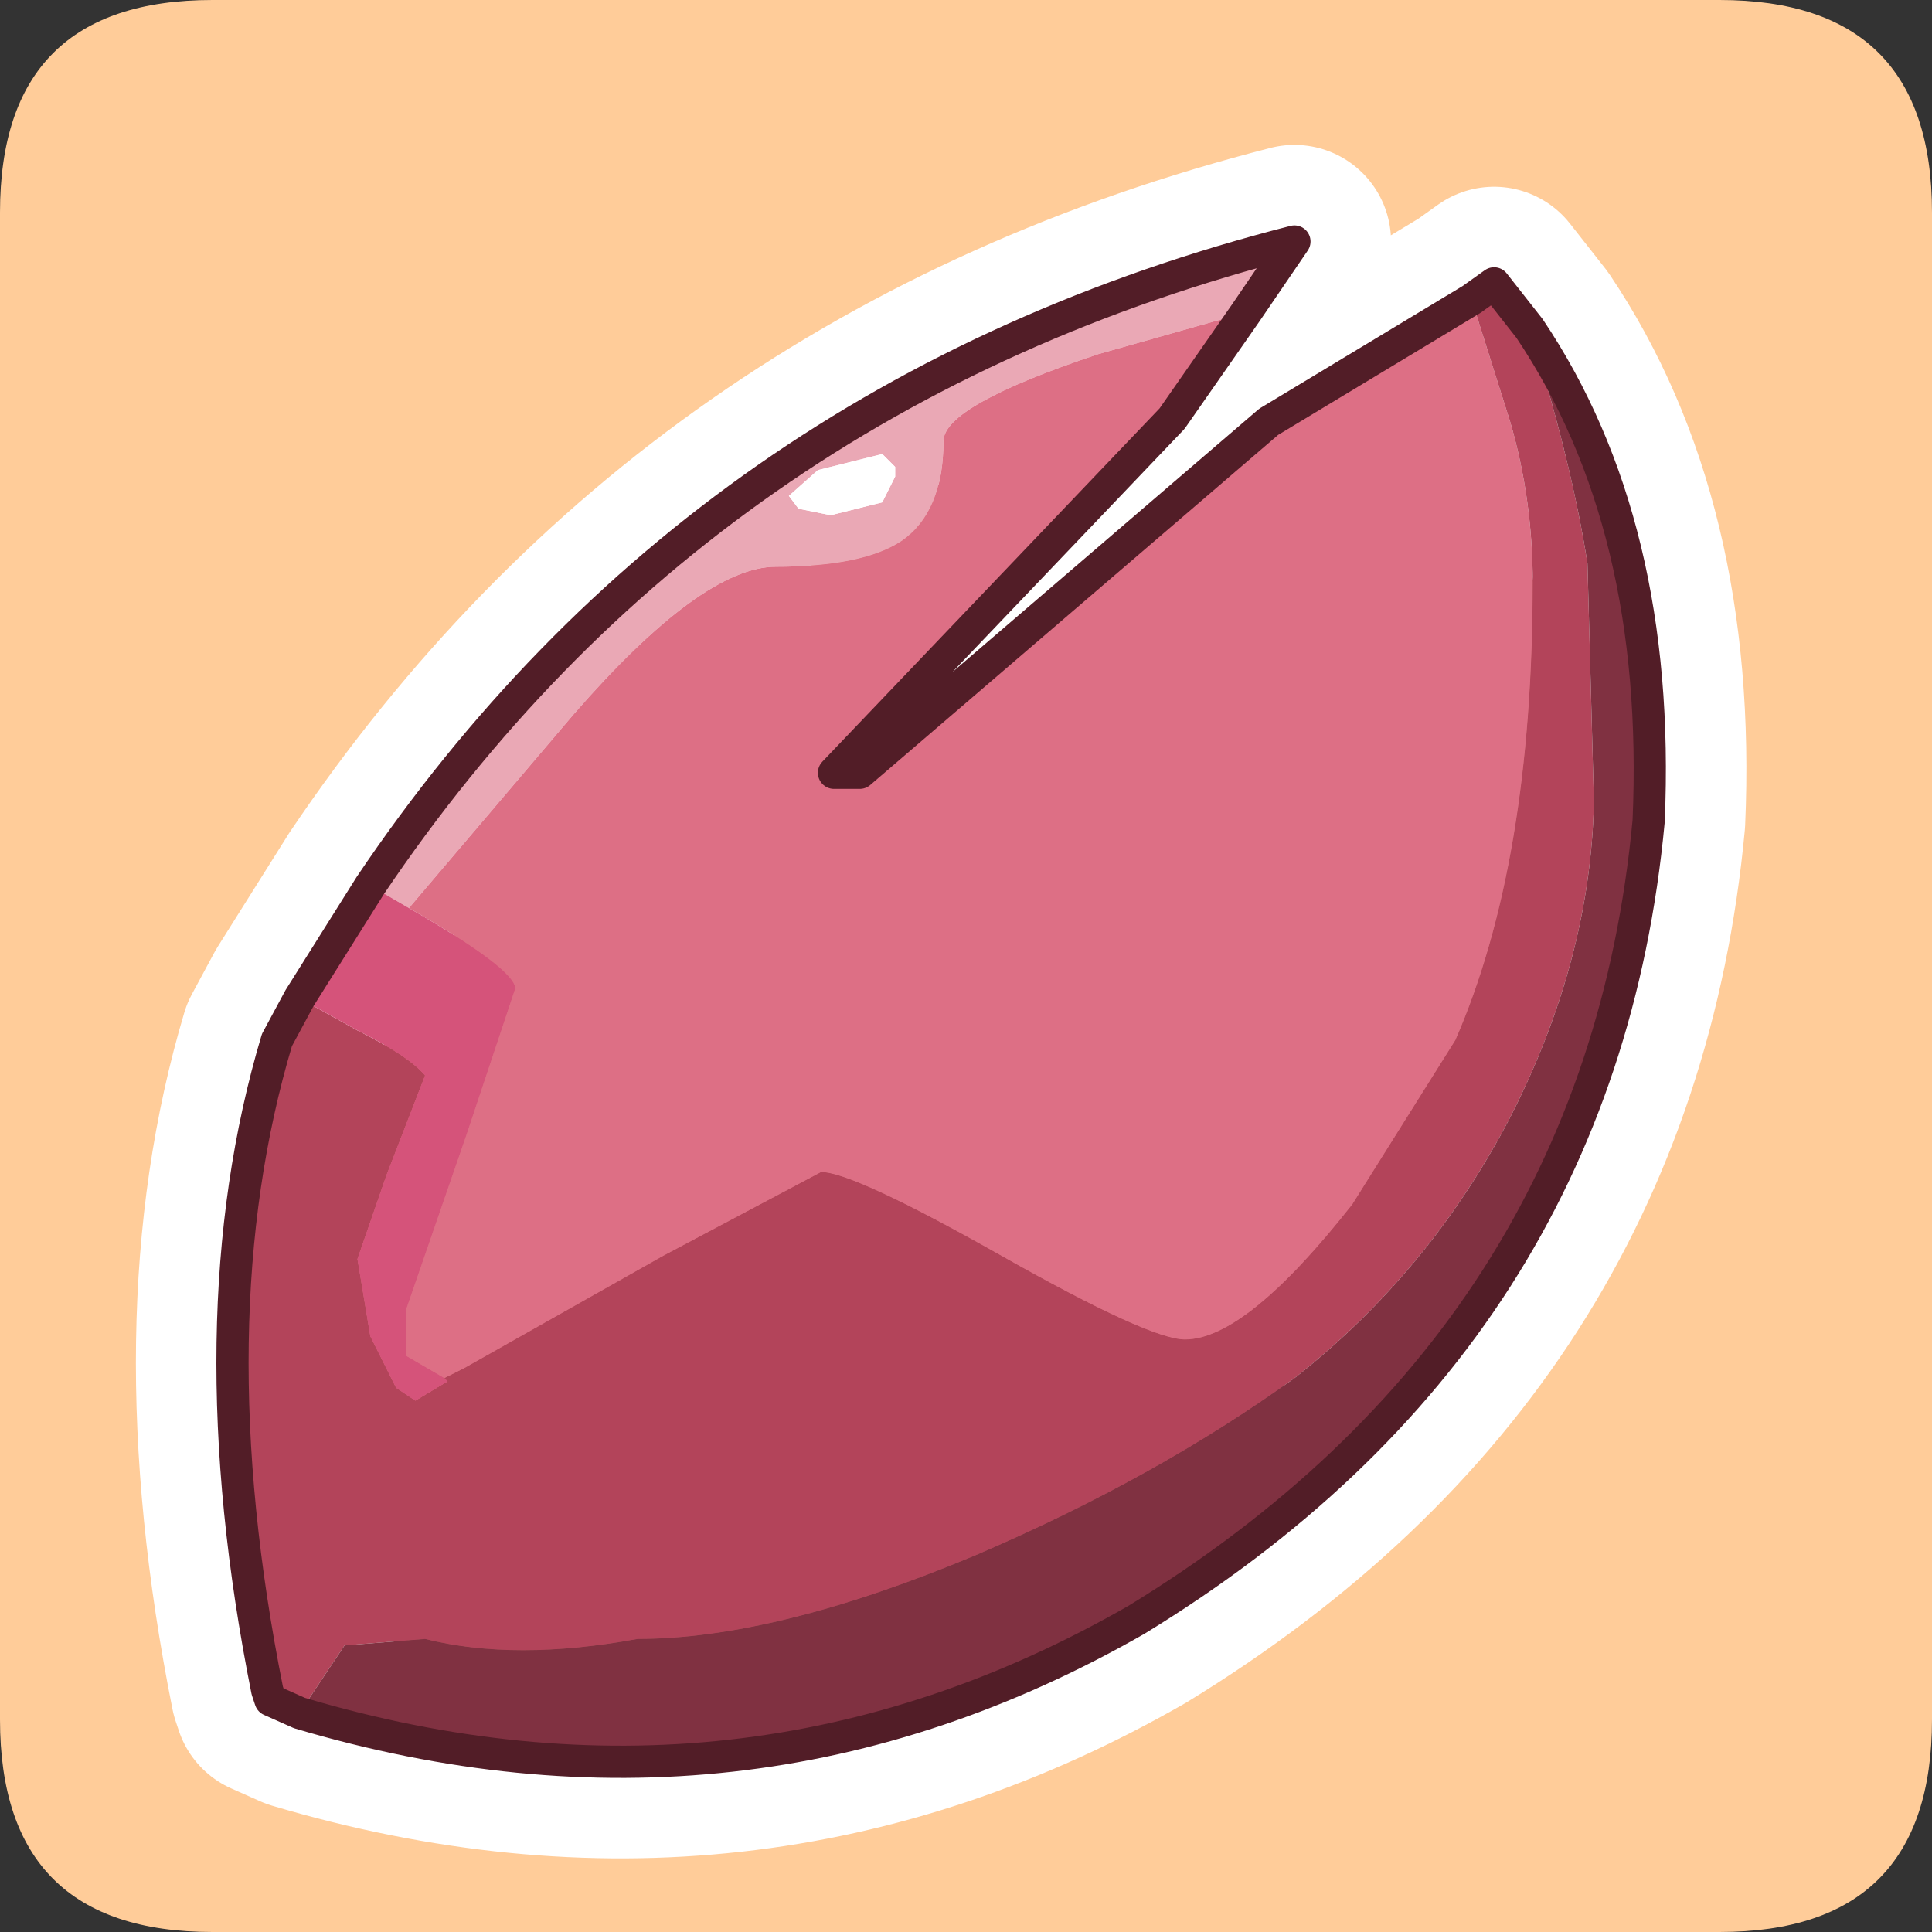 <?xml version="1.0" encoding="UTF-8" standalone="no"?>
<svg xmlns:ffdec="https://www.free-decompiler.com/flash" xmlns:xlink="http://www.w3.org/1999/xlink" ffdec:objectType="frame" height="30.0px" width="30.0px" xmlns="http://www.w3.org/2000/svg">
  <rect width="100%" height="100%" fill="#333333" stroke="none"/>
  <g transform="matrix(1.0, 0.0, 0.0, 1.0, 0.0, 0.0)">
    <use ffdec:characterId="1" height="30.0" transform="matrix(1.0, 0.0, 0.0, 1.0, 0.0, 0.0)" width="30.0" xlink:href="#shape0"/>
  </g>
  <defs>
    <g id="shape0" transform="matrix(1.0, 0.0, 0.0, 1.0, 0.0, 0.0)">
      <path d="M0.0 0.0 L30.0 0.0 30.0 30.0 0.0 30.0 0.0 0.0" fill="#33cc66" fill-opacity="0.0" fill-rule="evenodd" stroke="none"/>
      <path d="M30.0 3.3 L30.0 26.7 Q30.0 30.0 26.7 30.0 L3.3 30.0 Q0.0 30.0 0.0 26.7 L0.0 3.3 Q0.0 0.0 3.3 0.0 L26.7 0.0 Q30.0 0.0 30.0 3.3" fill="#ffcc99" fill-rule="evenodd" stroke="none"/>
      <path d="M22.85 4.65 L23.2 4.4 23.75 5.1 Q24.4 7.15 24.65 8.75 L24.75 12.45 Q24.7 14.9 23.45 17.35 22.2 19.75 20.1 21.4 17.95 22.95 15.15 24.15 12.05 25.45 9.9 25.45 8.0 25.8 6.6 25.45 L5.35 25.55 4.65 26.6 4.2 26.4 4.15 26.25 Q3.0 20.5 4.3 16.15 L4.65 15.5 5.55 16.0 Q6.35 16.4 6.6 16.7 L6.0 18.25 5.55 19.55 5.75 20.75 6.15 21.55 6.45 21.75 6.95 21.45 6.9 21.4 7.2 21.25 10.3 19.5 12.75 18.2 Q13.25 18.2 15.55 19.5 17.85 20.8 18.4 20.8 19.35 20.8 21.0 18.7 L22.6 16.15 Q23.8 13.4 23.8 9.05 23.8 7.75 23.45 6.55 L22.85 4.65" fill="#b3445a" fill-rule="evenodd" stroke="none"/>
      <path d="M23.75 5.1 Q25.8 8.15 25.6 12.75 24.85 20.75 17.65 25.15 11.55 28.65 4.65 26.6 L5.35 25.55 6.6 25.45 Q8.0 25.8 9.9 25.45 12.05 25.45 15.15 24.15 17.95 22.95 20.1 21.4 22.2 19.75 23.45 17.35 24.7 14.9 24.75 12.45 L24.65 8.75 Q24.4 7.15 23.75 5.1" fill="#803141" fill-rule="evenodd" stroke="none"/>
      <path d="M19.35 4.85 L18.2 6.5 12.95 12.0 13.35 12.0 19.7 6.55 22.85 4.65 23.45 6.55 Q23.8 7.75 23.8 9.05 23.8 13.4 22.6 16.15 L21.0 18.7 Q19.35 20.8 18.4 20.8 17.85 20.8 15.55 19.5 13.25 18.2 12.75 18.2 L10.3 19.5 7.2 21.25 6.9 21.4 6.3 21.05 6.3 20.35 7.25 17.6 8.0 15.35 Q8.0 15.05 6.35 14.1 L8.9 11.1 Q10.9 8.8 12.05 8.8 13.4 8.8 14.0 8.4 14.65 7.95 14.65 6.85 14.65 6.3 17.05 5.5 L19.35 4.85" fill="#dd6f85" fill-rule="evenodd" stroke="none"/>
      <path d="M5.75 13.75 Q10.9 6.1 20.1 3.75 L19.35 4.85 17.05 5.5 Q14.65 6.3 14.65 6.85 14.65 7.95 14.0 8.4 13.4 8.8 12.05 8.8 10.9 8.8 8.9 11.1 L6.35 14.1 5.75 13.75 M13.7 7.05 L12.7 7.3 12.25 7.7 12.4 7.9 12.9 8.0 13.7 7.8 13.9 7.4 13.9 7.25 13.7 7.05" fill="#eaa8b5" fill-rule="evenodd" stroke="none"/>
      <path d="M4.65 15.5 L5.75 13.75 6.35 14.1 Q8.0 15.05 8.0 15.35 L7.25 17.6 6.3 20.35 6.3 21.05 6.9 21.4 6.95 21.45 6.45 21.75 6.15 21.55 5.75 20.75 5.55 19.55 6.0 18.25 6.6 16.7 Q6.35 16.4 5.55 16.0 L4.65 15.5" fill="#d5537a" fill-rule="evenodd" stroke="none"/>
      <path d="M13.7 7.05 L13.9 7.25 13.9 7.4 13.7 7.8 12.9 8.0 12.4 7.9 12.25 7.7 12.7 7.3 13.7 7.05" fill="#ffffff" fill-rule="evenodd" stroke="none"/>
      <path d="M22.85 4.65 L23.2 4.4 23.75 5.1 Q25.8 8.15 25.6 12.75 24.85 20.75 17.65 25.15 11.55 28.65 4.65 26.6 L4.2 26.4 4.15 26.25 Q3.0 20.5 4.3 16.15 L4.65 15.5 5.75 13.75 Q10.9 6.1 20.1 3.75 L19.35 4.85 18.2 6.5 12.95 12.0 13.35 12.0 19.7 6.55 22.85 4.65 Z" fill="none" stroke="#ffffff" stroke-linecap="round" stroke-linejoin="round" stroke-width="3.0"/>
      <path d="M19.35 4.85 L17.05 5.5 Q14.65 6.3 14.65 6.85 14.65 7.95 14.0 8.4 13.4 8.8 12.05 8.8 10.9 8.8 8.9 11.1 L6.35 14.1 5.75 13.75 Q10.9 6.1 20.1 3.75 L19.35 4.85 M13.9 7.25 L13.7 7.05 12.7 7.3 12.25 7.7 12.4 7.9 12.9 8.0 13.7 7.8 13.9 7.4 13.9 7.25" fill="#eaa8b5" fill-rule="evenodd" stroke="none"/>
      <path d="M6.35 14.1 L8.9 11.1 Q10.9 8.8 12.05 8.8 13.4 8.8 14.0 8.4 14.65 7.95 14.65 6.85 14.65 6.3 17.05 5.5 L19.35 4.85 18.2 6.5 12.95 12.0 13.35 12.0 19.7 6.55 22.85 4.65 23.45 6.55 Q23.8 7.75 23.8 9.05 23.8 13.4 22.6 16.15 L21.0 18.7 Q19.35 20.8 18.4 20.8 17.85 20.8 15.55 19.5 13.25 18.2 12.75 18.2 L10.3 19.5 7.2 21.25 6.9 21.4 6.3 21.05 6.3 20.35 7.25 17.6 8.0 15.35 Q8.0 15.05 6.35 14.1" fill="#dd6f85" fill-rule="evenodd" stroke="none"/>
      <path d="M13.9 7.25 L13.9 7.4 13.7 7.8 12.9 8.0 12.4 7.9 12.25 7.7 12.7 7.3 13.7 7.05 13.9 7.25" fill="#ffffff" fill-rule="evenodd" stroke="none"/>
      <path d="M6.9 21.4 L7.2 21.25 10.3 19.5 12.75 18.2 Q13.25 18.2 15.55 19.5 17.85 20.8 18.4 20.8 19.35 20.8 21.0 18.7 L22.6 16.15 Q23.8 13.4 23.8 9.05 23.8 7.75 23.45 6.55 L22.85 4.65 23.2 4.4 23.75 5.1 Q24.4 7.15 24.65 8.75 L24.75 12.45 Q24.7 14.9 23.45 17.35 22.2 19.75 20.1 21.4 17.95 22.95 15.15 24.15 12.05 25.45 9.9 25.45 8.0 25.8 6.6 25.45 L5.35 25.55 4.65 26.6 4.2 26.4 4.15 26.25 Q3.0 20.5 4.3 16.15 L4.65 15.5 5.55 16.0 Q6.35 16.4 6.6 16.7 L6.0 18.25 5.55 19.55 5.75 20.75 6.15 21.55 6.45 21.75 6.95 21.45 6.9 21.4" fill="#b3445a" fill-rule="evenodd" stroke="none"/>
      <path d="M23.75 5.1 Q25.8 8.15 25.6 12.75 24.85 20.75 17.65 25.15 11.55 28.65 4.65 26.6 L5.35 25.55 6.6 25.45 Q8.0 25.8 9.9 25.45 12.05 25.45 15.15 24.15 17.95 22.95 20.1 21.4 22.2 19.75 23.45 17.35 24.7 14.9 24.75 12.45 L24.65 8.75 Q24.4 7.15 23.75 5.1" fill="#803141" fill-rule="evenodd" stroke="none"/>
      <path d="M5.75 13.75 L6.35 14.1 Q8.0 15.05 8.0 15.35 L7.25 17.6 6.3 20.35 6.3 21.05 6.9 21.4 6.95 21.45 6.45 21.75 6.15 21.55 5.75 20.75 5.55 19.55 6.0 18.25 6.6 16.7 Q6.35 16.4 5.55 16.0 L4.65 15.5 5.75 13.75" fill="#d5537a" fill-rule="evenodd" stroke="none"/>
      <path d="M19.35 4.85 L20.1 3.75 Q10.9 6.1 5.75 13.75 L4.65 15.5 4.3 16.15 Q3.0 20.5 4.15 26.25 L4.2 26.4 4.65 26.6 Q11.55 28.65 17.65 25.15 24.85 20.75 25.6 12.75 25.8 8.15 23.75 5.1 L23.2 4.4 22.85 4.65 19.7 6.55 13.35 12.0 12.95 12.0 18.2 6.5 19.35 4.85 Z" fill="none" stroke="#521d27" stroke-linecap="round" stroke-linejoin="round" stroke-width="0.5"/>
    </g>
  </defs>
</svg>
